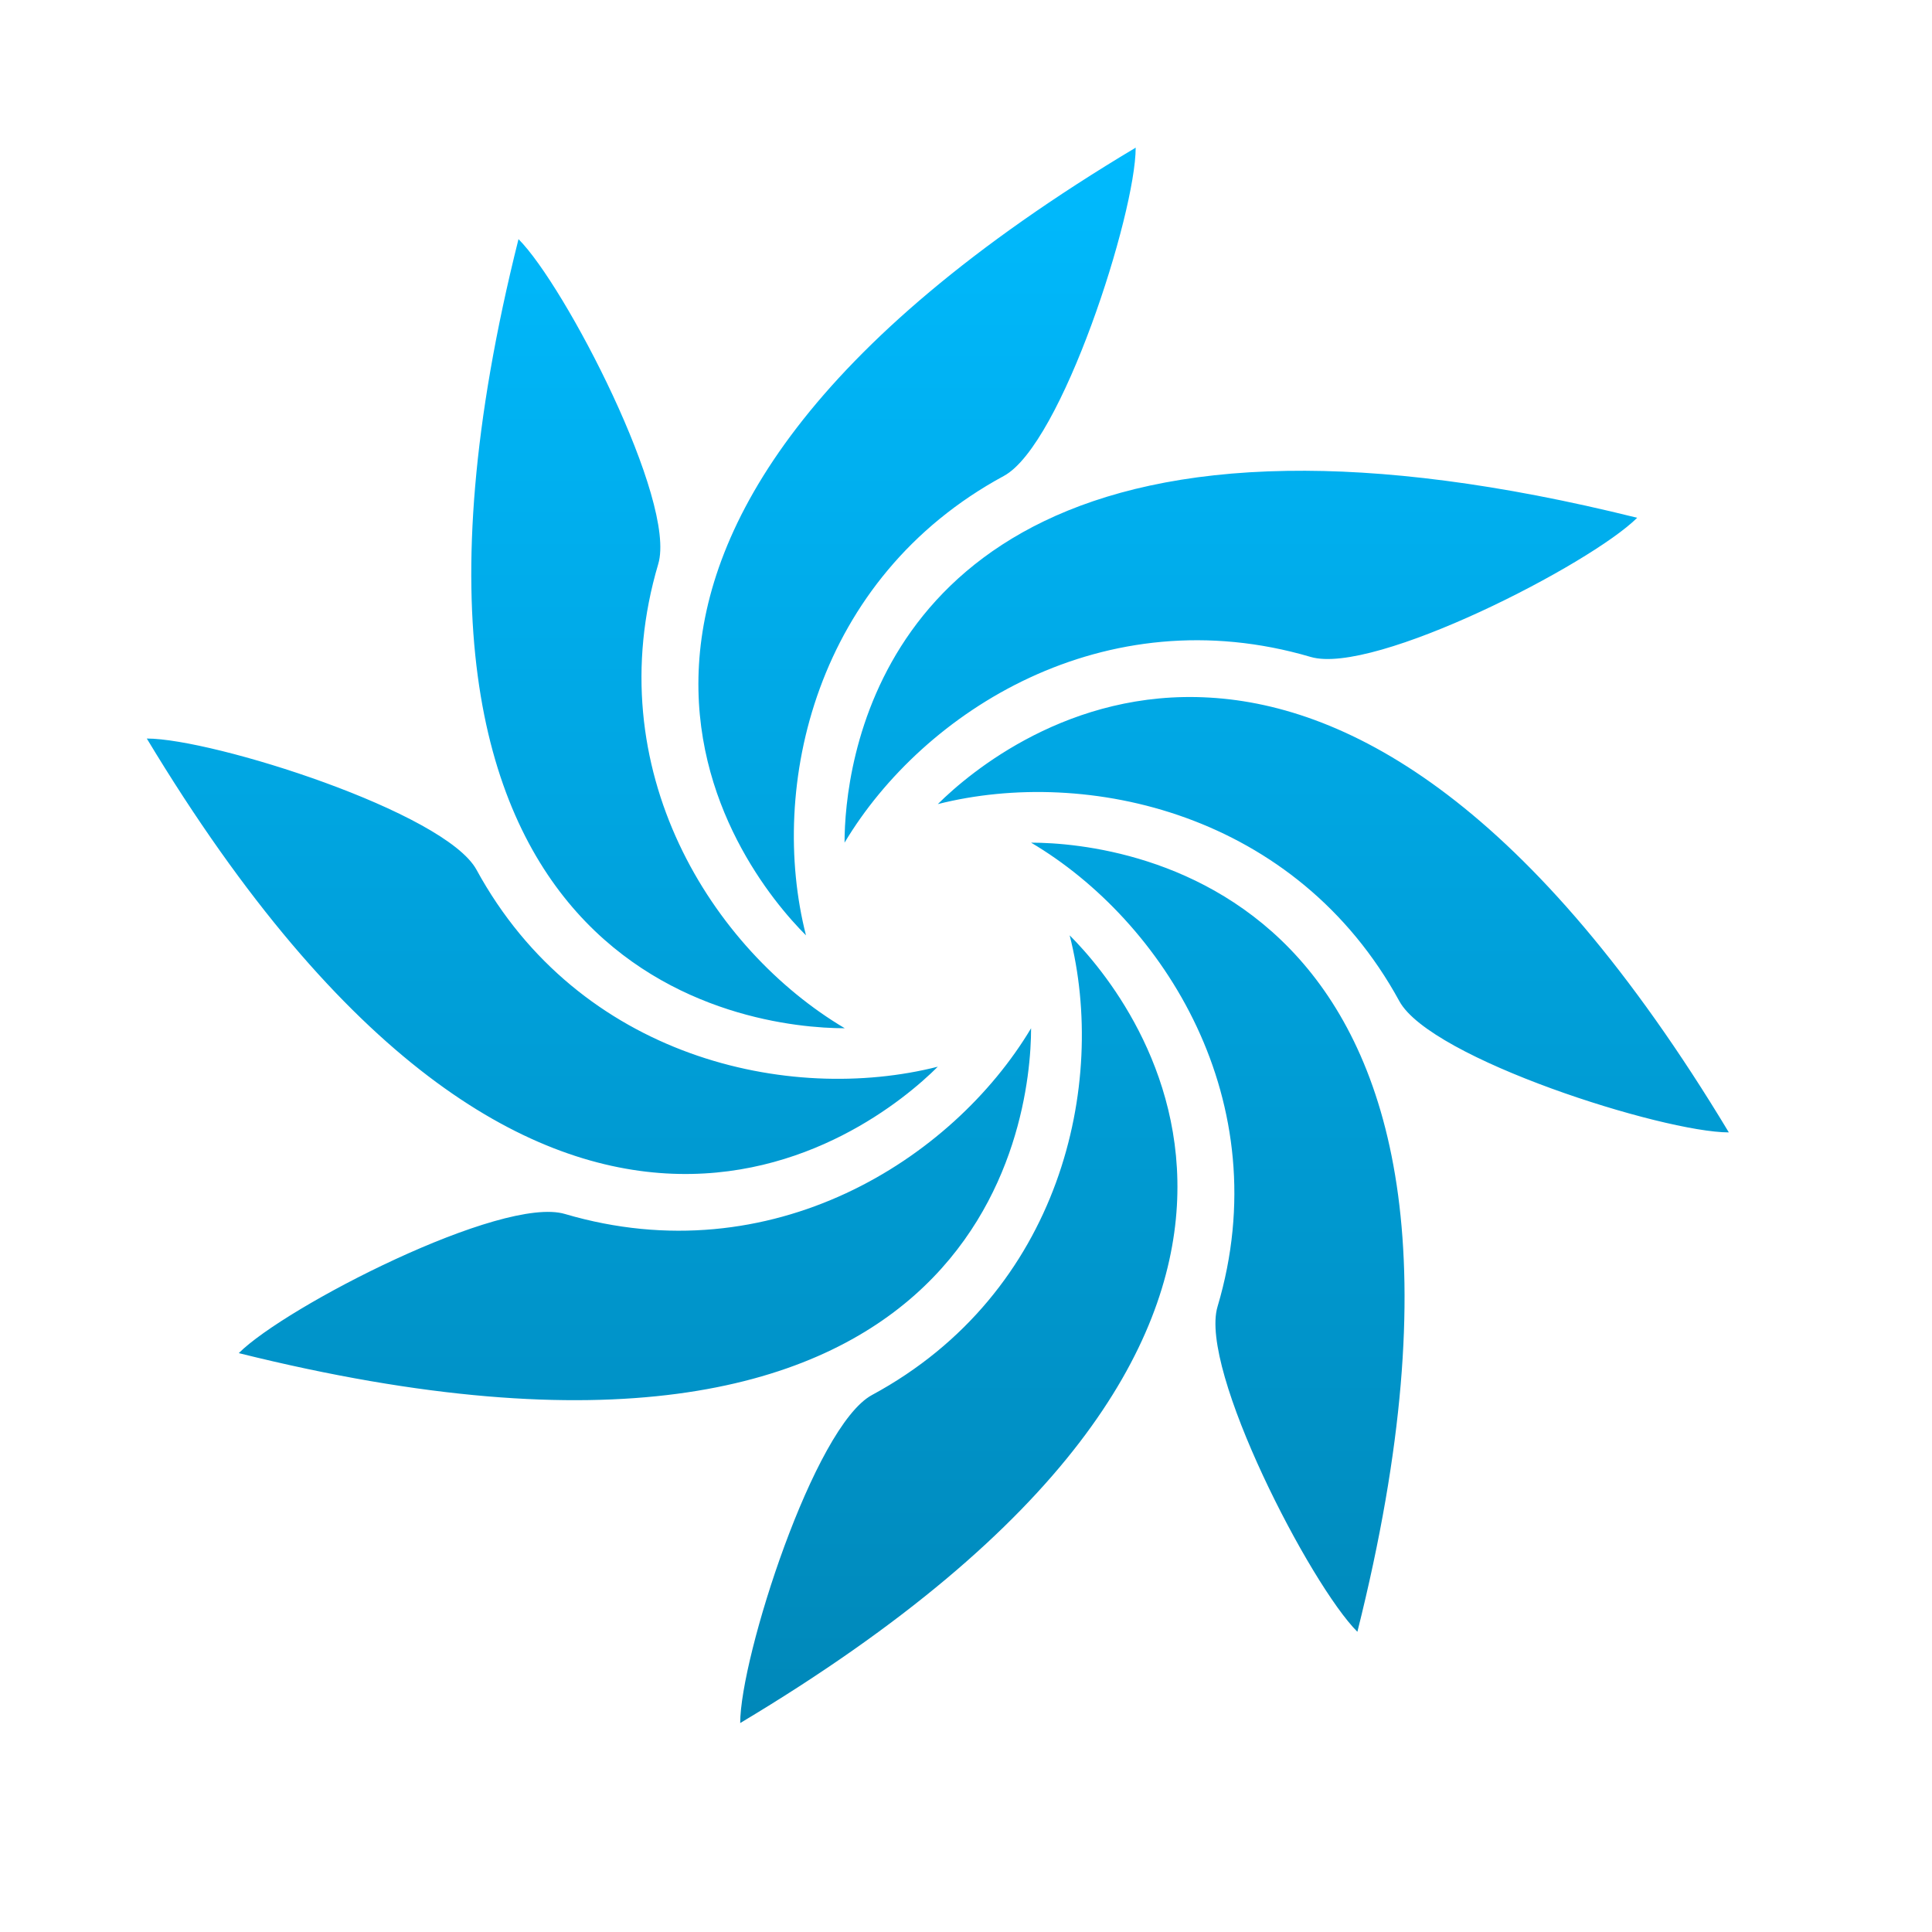 <svg xmlns="http://www.w3.org/2000/svg" xmlns:xlink="http://www.w3.org/1999/xlink" width="64" height="64" viewBox="0 0 64 64" version="1.1">
<defs> <linearGradient id="linear0" gradientUnits="userSpaceOnUse" x1="0" y1="0" x2="0" y2="1" gradientTransform="matrix(55.992,0,0,56,4.004,4)"> <stop offset="0" style="stop-color:#00bbff;stop-opacity:1;"/> <stop offset="1" style="stop-color:#0085b5;stop-opacity:1;"/> </linearGradient> </defs>
<g id="surface1">
<path style=" stroke:none;fill-rule:nonzero;fill:url(#linear0);fill-opacity:1;" d="M 37.621 4.891 C 15.785 17.938 24.52 28.812 26.699 30.984 C 25.445 26.07 26.992 19.156 33.254 15.766 C 35.172 14.727 37.621 7.07 37.621 4.891 Z M 17.176 7.922 C 11 32.523 24.895 34.062 27.984 34.062 C 23.602 31.465 19.785 25.496 21.805 18.684 C 22.426 16.605 18.715 9.457 17.176 7.922 Z M 42.637 15.598 C 29 15.812 27.977 25.414 27.977 27.914 C 30.586 23.551 36.582 19.75 43.418 21.762 C 45.516 22.379 52.688 18.691 54.234 17.152 C 49.598 16 45.781 15.547 42.637 15.598 Z M 40.074 23.109 C 35.434 22.832 32.16 25.551 31.066 26.637 C 36.008 25.387 42.949 26.926 46.355 33.164 C 47.395 35.074 55.09 37.512 57.27 37.512 C 50.723 26.637 44.715 23.379 40.074 23.109 Z M 4.863 24.465 C 17.965 46.211 28.887 37.512 31.066 35.336 C 26.133 36.586 19.188 35.051 15.785 28.812 C 14.742 26.902 7.051 24.465 4.863 24.465 Z M 34.156 27.914 C 38.535 30.504 42.359 36.477 40.332 43.285 C 39.711 45.371 43.418 52.516 44.965 54.055 C 51.137 29.453 37.246 27.914 34.156 27.914 Z M 35.434 30.984 C 36.691 35.906 35.152 42.824 28.887 46.211 C 26.969 47.246 24.52 54.906 24.52 57.078 C 46.355 44.031 37.621 33.164 35.434 30.984 Z M 34.156 34.062 C 31.551 38.422 25.555 42.23 18.715 40.215 C 16.625 39.594 9.449 43.285 7.91 44.824 C 32.613 50.977 34.156 37.141 34.156 34.062 Z M 34.156 34.062 "/>
</g>
</svg>
